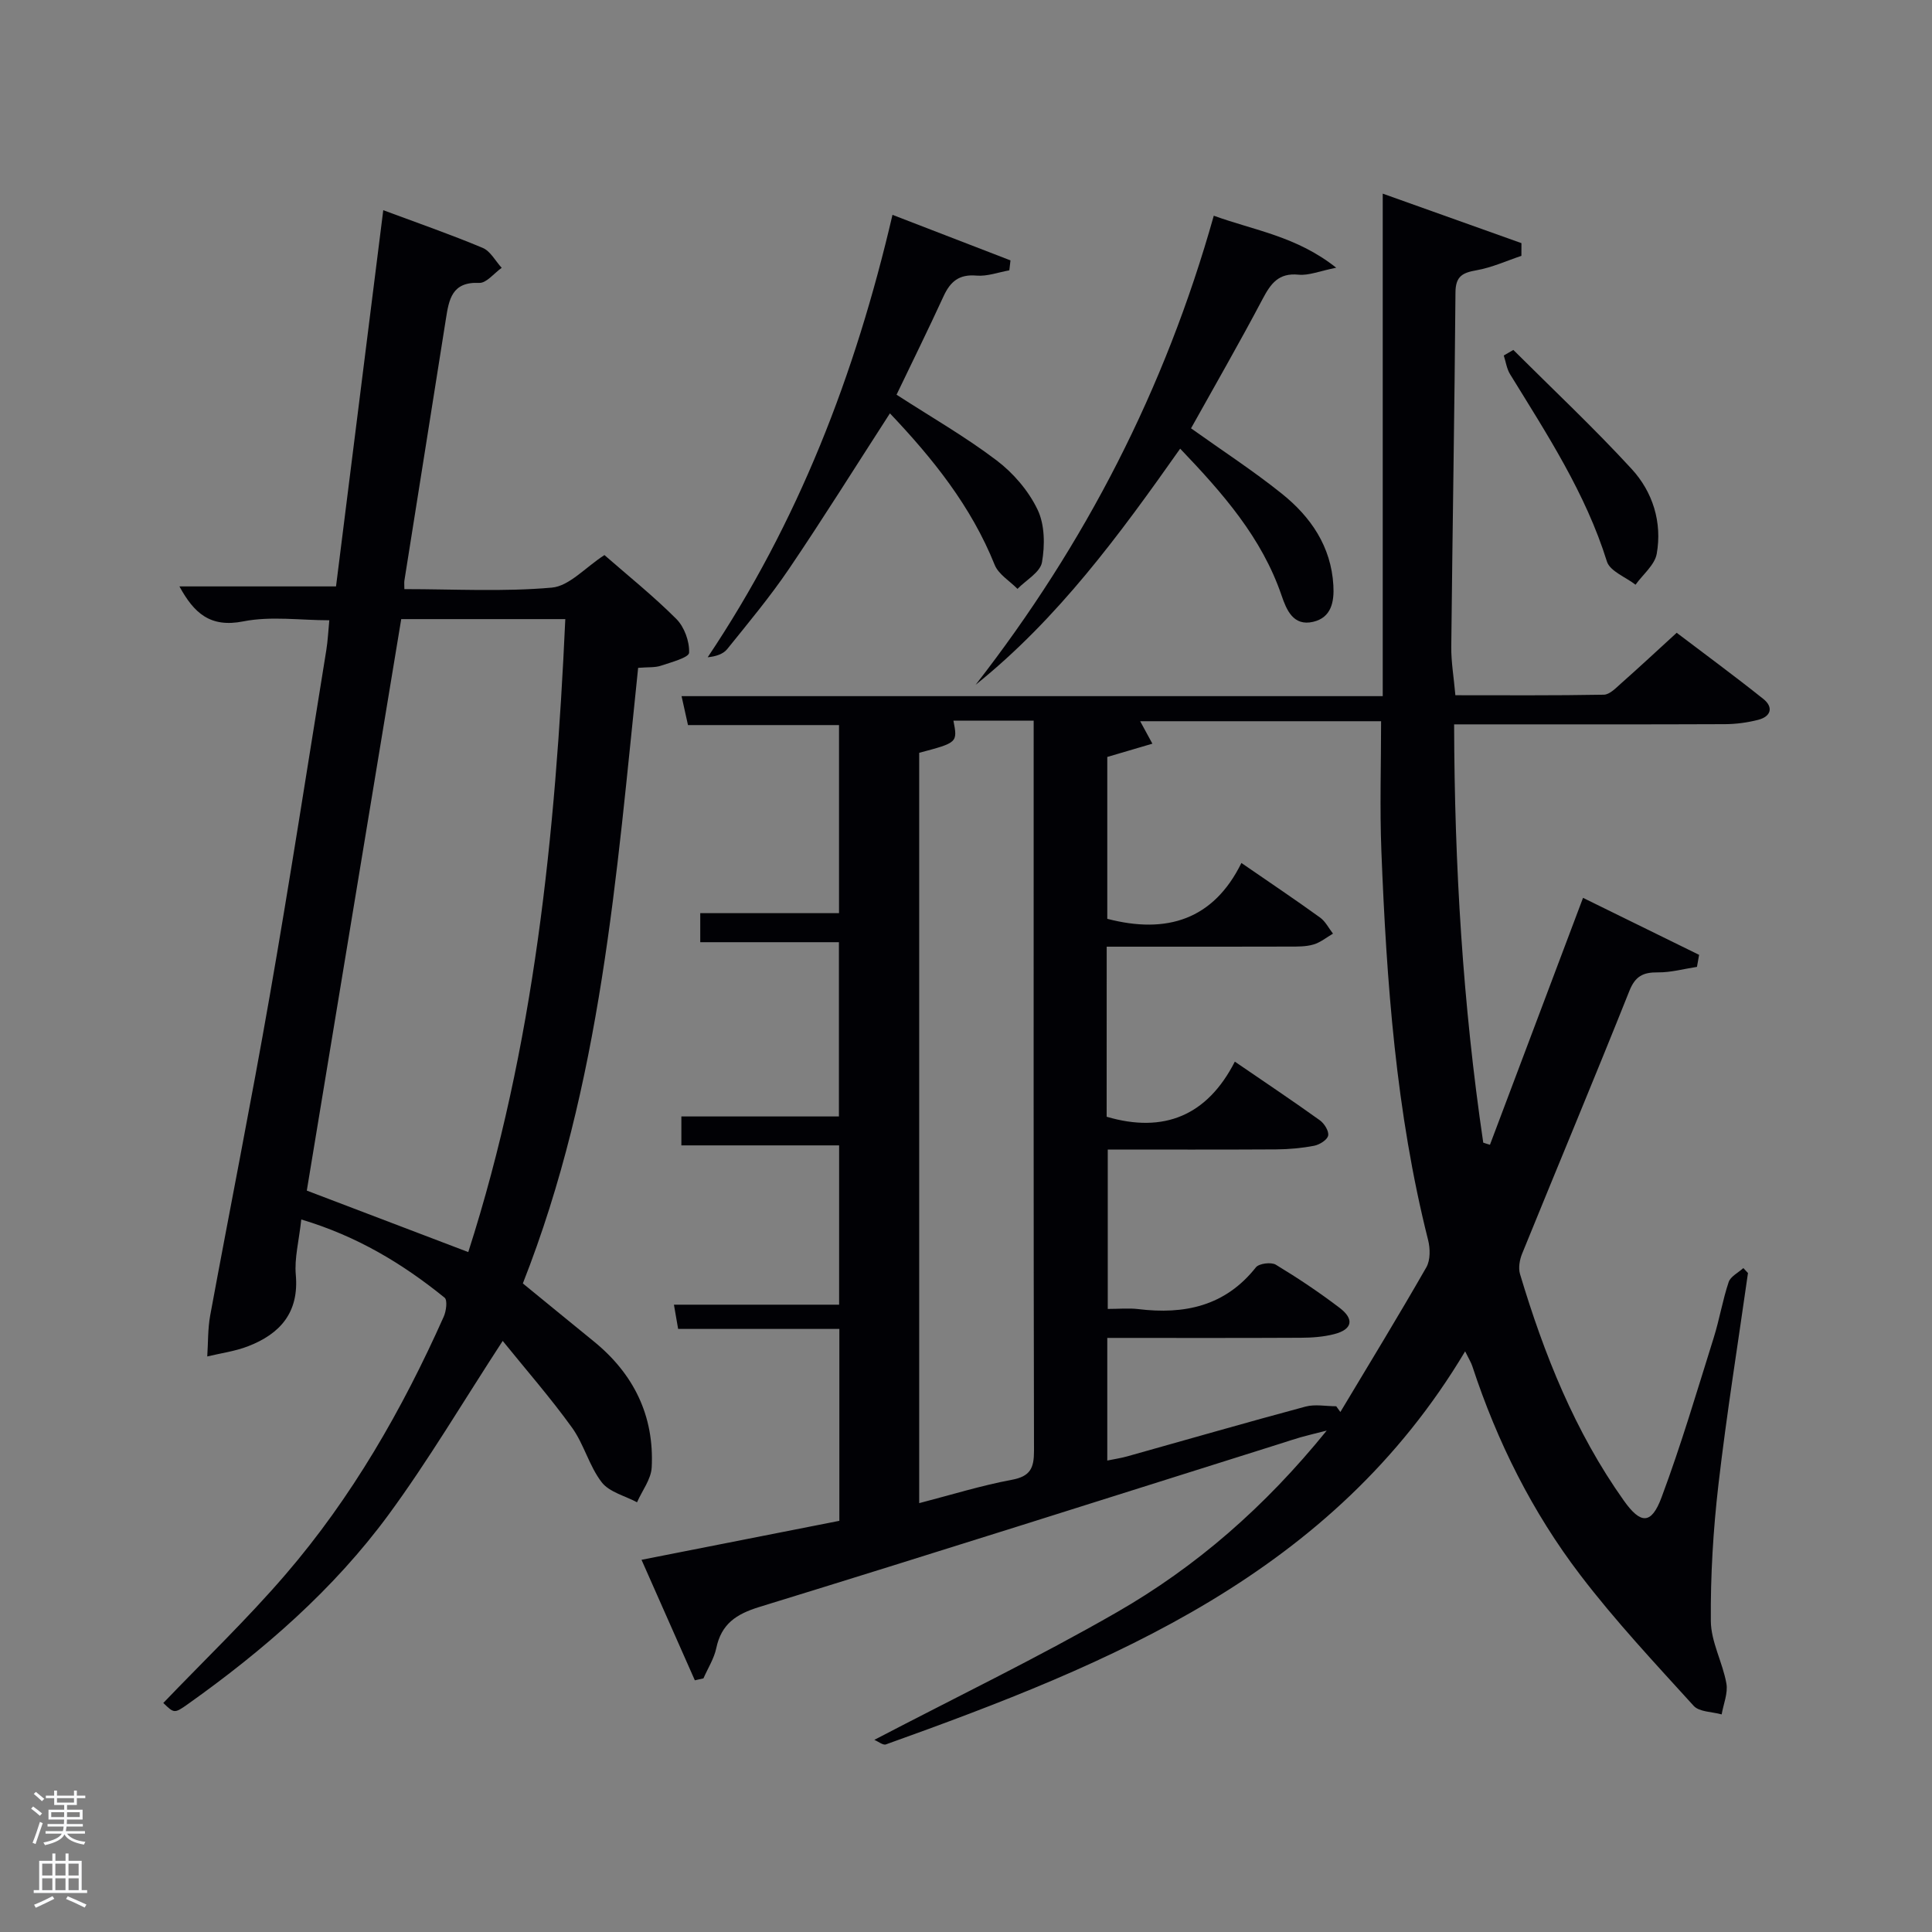<svg enable-background="new 0 0 400 400" viewBox="0 0 400 400" xmlns="http://www.w3.org/2000/svg"><rect x="0" y="0" width="400" height="400" fill="#808080" stroke="none"/><path d="m6.44 374.46.42-.45c.65.47 1.27.95 1.85 1.44l-.45.49c-.65-.56-1.25-1.06-1.82-1.48m.93 7.33-.63-.26c.55-1.36 1.05-2.8 1.52-4.33.19.1.38.19.59.27-.46 1.29-.95 2.73-1.48 4.32m-.38-10.38.44-.42c.43.34 1.01.82 1.74 1.44l-.49.49c-.53-.51-1.09-1.01-1.69-1.51m2.5.35h1.72v-1.04h.59v1.04h3.52v-1.04h.59v1.04h1.75v.53h-1.75v1.42h-2.03v.97h3.22v2.03h-3.24c0 .35-.01.66-.03.93h3.32v.53h-3.37c-.03.27-.08.58-.15.94h3.96v.53h-3.71c.67.92 1.93 1.48 3.79 1.68-.13.24-.23.44-.29.59-2.13-.38-3.48-1.08-4.04-2.12-.43.97-1.77 1.72-4.03 2.23-.09-.19-.2-.37-.33-.55 2.1-.42 3.37-1.03 3.81-1.83h-3.36v-.53h3.58c.08-.29.13-.61.16-.94h-3.33v-.53h3.39c.02-.27.04-.58.04-.93h-3.23v-2.03h3.25v-.97h-2.07v-1.42h-1.73zm1.12 3.44v1h2.65c.01-.3.02-.44.02-.4v-.25-.35zm1.19-2h3.52v-.91h-3.52zm4.71 2h-2.63v.59c0 .15-.01.28-.01.4h2.64z" fill="#fafbfc"/><path d="m13.56 383.74h.63v1.52h2.72v6.07h1.13v.6h-11.06v-.6h1.13v-6.07h2.73v-1.52h.63v1.52h2.1v-1.52zm-2.69 8.83.38.56c-1.24.63-2.53 1.25-3.85 1.85-.1-.21-.21-.42-.34-.63 1.36-.55 2.63-1.15 3.81-1.78m-2.13-4.27h2.1v-2.45h-2.1zm0 3.04h2.1v-2.46h-2.1zm2.72-3.04h2.1v-2.45h-2.1zm0 3.04h2.1v-2.46h-2.1zm6.07 3.6c-1.41-.71-2.7-1.3-3.86-1.78l.35-.56c1.45.62 2.75 1.19 3.88 1.72zm-1.25-9.09h-2.1v2.45h2.1zm-2.09 5.49h2.1v-2.46h-2.1z" fill="#fafbfc"/><g fill="#010105"><path d="m308.48 237.01c6.34-16.82 12.68-33.64 19.27-51.12 8.2 4.03 16.12 7.92 24.03 11.8-.15.83-.29 1.66-.44 2.49-2.7.41-5.4 1.17-8.09 1.14-3.05-.03-4.68.76-5.91 3.85-7.26 18.19-14.83 36.27-22.21 54.41-.51 1.26-.8 2.94-.43 4.19 4.98 16.63 11.36 32.65 21.5 46.92 3.48 4.9 5.69 5 7.8-.66 4.06-10.86 7.34-22.01 10.81-33.08 1.19-3.79 1.83-7.75 3.09-11.51.39-1.17 1.99-1.94 3.04-2.9.32.34.64.69.96 1.03-2.07 14.61-4.42 29.18-6.12 43.83-1.08 9.35-1.65 18.81-1.57 28.22.03 4.31 2.44 8.55 3.22 12.92.36 2.01-.61 4.26-.98 6.41-1.97-.56-4.63-.49-5.8-1.78-8.03-8.84-16.23-17.59-23.46-27.07-9.95-13.03-17.23-27.62-22.36-43.24-.25-.77-.7-1.47-1.49-3.08-27.5 46.12-73.15 64.61-119.92 81.38-.6.22-1.58-.6-2.4-.94 16.96-8.86 33.93-17.06 50.23-26.43 16.39-9.42 30.59-21.75 43.43-37.6-2.56.65-3.99.98-5.39 1.38-1.43.41-2.85.89-4.27 1.34-35.93 11.31-71.82 22.73-107.82 33.8-4.8 1.48-7.84 3.51-8.9 8.51-.46 2.18-1.75 4.19-2.66 6.27-.59.13-1.19.27-1.78.4-3.59-8.12-7.19-16.25-11.04-24.95 13.9-2.74 27.47-5.41 40.96-8.07 0-13.52 0-26.45 0-39.73-11.17 0-22.12 0-33.38 0-.29-1.68-.53-3.07-.87-5.02h34.2c0-11.11 0-21.71 0-32.98-10.71 0-21.59 0-32.66 0 0-2.28 0-3.9 0-5.99h32.62c0-12.19 0-23.91 0-36.08-9.53 0-18.95 0-28.71 0 0-2.16 0-3.86 0-6.01h28.73c0-13.15 0-25.86 0-38.94-10.45 0-20.72 0-31.27 0-.44-1.99-.82-3.7-1.33-5.99h145.17c0-34.6 0-68.66 0-104.04 10.41 3.72 19.57 6.98 28.72 10.25 0 .88 0 1.76-.01 2.63-3.08 1.03-6.1 2.42-9.27 2.98-2.89.51-4.35 1.21-4.38 4.57-.19 24.47-.62 48.94-.87 73.41-.03 3.13.52 6.26.85 10.01 10.2 0 20.47.08 30.74-.11 1.21-.02 2.51-1.4 3.58-2.35 3.73-3.3 7.37-6.69 11.5-10.47 5.6 4.25 11.86 8.85 17.94 13.7 2.12 1.69 1.62 3.63-1.05 4.32-2.23.57-4.58.89-6.88.9-16.66.07-33.33.04-49.99.04-1.81 0-3.62 0-6.1 0 .07 29.26 1.81 58.01 6.03 86.6.46.17.92.3 1.39.44zm-79.36-5.8c11.85 3.49 20.84-.24 26.54-11.41 6.43 4.4 12.08 8.18 17.61 12.15.92.66 1.9 2.24 1.71 3.16-.18.89-1.77 1.88-2.87 2.1-2.59.5-5.26.74-7.9.76-11.61.07-23.21.03-34.86.03v33c2.33 0 4.33-.2 6.28.03 9.58 1.17 18.02-.59 24.39-8.64.65-.81 3.15-1.13 4.12-.55 4.55 2.75 8.99 5.72 13.22 8.94 3.11 2.37 2.61 4.48-1.14 5.44-2.22.57-4.59.74-6.9.75-13.28.07-26.56.03-40.07.03v25.39c1.56-.32 2.88-.51 4.15-.87 12.29-3.44 24.56-6.99 36.89-10.3 1.98-.53 4.23-.07 6.36-.07.29.4.58.79.86 1.19 5.97-9.97 12.03-19.88 17.8-29.96.85-1.49.81-3.89.36-5.66-6.66-26.42-8.6-53.41-9.67-80.49-.35-8.93-.06-17.89-.06-26.91-17.37 0-33.55 0-49.88 0 .85 1.55 1.52 2.79 2.53 4.65-3.44 1.01-6.37 1.88-9.34 2.75v33.51c12.33 3.22 22 .16 27.77-11.56 5.92 4.08 11.17 7.6 16.29 11.3 1.11.8 1.79 2.2 2.67 3.33-1.34.78-2.6 1.83-4.05 2.25-1.56.46-3.28.43-4.94.43-9.5.03-18.99.02-28.49.02-3.09 0-6.18 0-9.37 0-.01 12.21-.01 23.68-.01 35.21zm-38.81-75.35v155.35c6.64-1.72 12.83-3.65 19.16-4.83 3.83-.71 4.61-2.4 4.61-5.98-.11-48.83-.07-97.65-.07-146.48 0-1.58 0-3.16 0-4.71-6.05 0-11.31 0-16.61 0 .87 4.54.87 4.54-7.09 6.65z"/><path d="m62.38 252.48c-.5 4.53-1.44 8.03-1.14 11.43.7 7.81-3.21 12.24-9.88 14.82-2.69 1.04-5.63 1.43-8.45 2.11.19-2.83.1-5.72.61-8.5 4.06-22.01 8.45-43.97 12.3-66.02 4.17-23.86 7.86-47.81 11.74-71.73.32-1.97.4-3.97.62-6.17-6.01 0-12.11-.9-17.81.23-6.85 1.36-10.21-1.72-13.22-7.24h32.42c3.22-25.64 6.46-51.45 9.78-77.89 7.04 2.62 13.9 5 20.58 7.8 1.61.67 2.64 2.72 3.94 4.13-1.56 1.1-3.16 3.19-4.66 3.12-5.68-.26-6.26 3.46-6.9 7.52-2.84 18.03-5.73 36.06-8.58 54.09-.07.44-.01.9-.01 1.79 10.3 0 20.48.58 30.53-.31 3.61-.32 6.91-4.16 10.89-6.74 4.79 4.19 10.1 8.44 14.89 13.23 1.66 1.66 2.74 4.66 2.64 6.99-.04 1-3.72 1.98-5.84 2.69-1.22.41-2.63.27-4.71.44-4.49 42.87-7.61 86.17-23.87 127.45 4.67 3.81 9.64 7.9 14.64 11.96 8.3 6.73 12.58 15.43 12.04 26.11-.12 2.46-1.98 4.83-3.04 7.24-2.5-1.34-5.74-2.1-7.32-4.15-2.59-3.36-3.66-7.87-6.15-11.32-4.5-6.24-9.59-12.06-14.34-17.94-8.29 12.72-15.38 24.74-23.6 35.94-11.42 15.55-25.91 28.12-41.6 39.27-2.79 1.98-2.85 1.89-5.07-.25 8.47-8.84 17.34-17.33 25.3-26.59 13.76-15.99 24.18-34.16 32.76-53.39.52-1.16.8-3.42.18-3.93-8.67-7.02-18.09-12.73-29.67-16.19zm34.57 6.75c13.69-42.62 18.06-86.51 20.09-131.05-11.71 0-22.65 0-33.97 0-6.55 39.62-13.07 79.12-19.55 118.32 11.03 4.2 21.86 8.33 33.43 12.73z"/><path d="m244.34 92.89c-12.61 17.9-25.3 35.19-42.35 48.89 22.68-29.12 39.23-61.25 49.31-97.12 8.39 3.05 17.14 4.25 25.35 10.77-3.47.69-5.69 1.65-7.8 1.44-4.15-.41-5.75 1.84-7.45 5.05-4.79 9.08-9.92 17.98-14.81 26.76 6.5 4.64 12.89 8.79 18.81 13.54 5.99 4.8 10.2 10.92 10.66 18.98.2 3.41-.43 6.66-4.18 7.54-4.13.97-5.53-2.49-6.54-5.44-4.1-12.01-12.17-21.17-21-30.41z"/><path d="m184.78 44.48c8.59 3.32 16.51 6.37 24.43 9.43-.08.69-.16 1.37-.24 2.06-2.27.4-4.57 1.28-6.79 1.09-3.6-.32-5.42 1.22-6.82 4.26-3.18 6.92-6.55 13.75-9.74 20.4 7.22 4.67 14.29 8.72 20.73 13.61 3.46 2.62 6.61 6.3 8.47 10.19 1.5 3.12 1.53 7.38.91 10.9-.37 2.07-3.3 3.68-5.07 5.5-1.62-1.65-3.94-3.01-4.73-4.99-4.86-12.1-12.75-21.94-21.68-31.35-7.19 11.12-13.85 21.8-20.91 32.22-3.91 5.77-8.41 11.16-12.79 16.6-.84 1.04-2.38 1.52-4.03 1.68 18.72-27.94 30.53-58.41 38.26-91.6z"/><path d="m313.32 72.45c8.2 8.18 16.66 16.12 24.49 24.64 4.38 4.76 6.35 11.04 5.2 17.56-.41 2.32-2.87 4.28-4.39 6.41-2.04-1.59-5.3-2.79-5.93-4.82-4.41-14.14-12.41-26.34-20.05-38.77-.69-1.13-.88-2.57-1.3-3.87.66-.38 1.32-.76 1.98-1.15z"/></g></svg>
